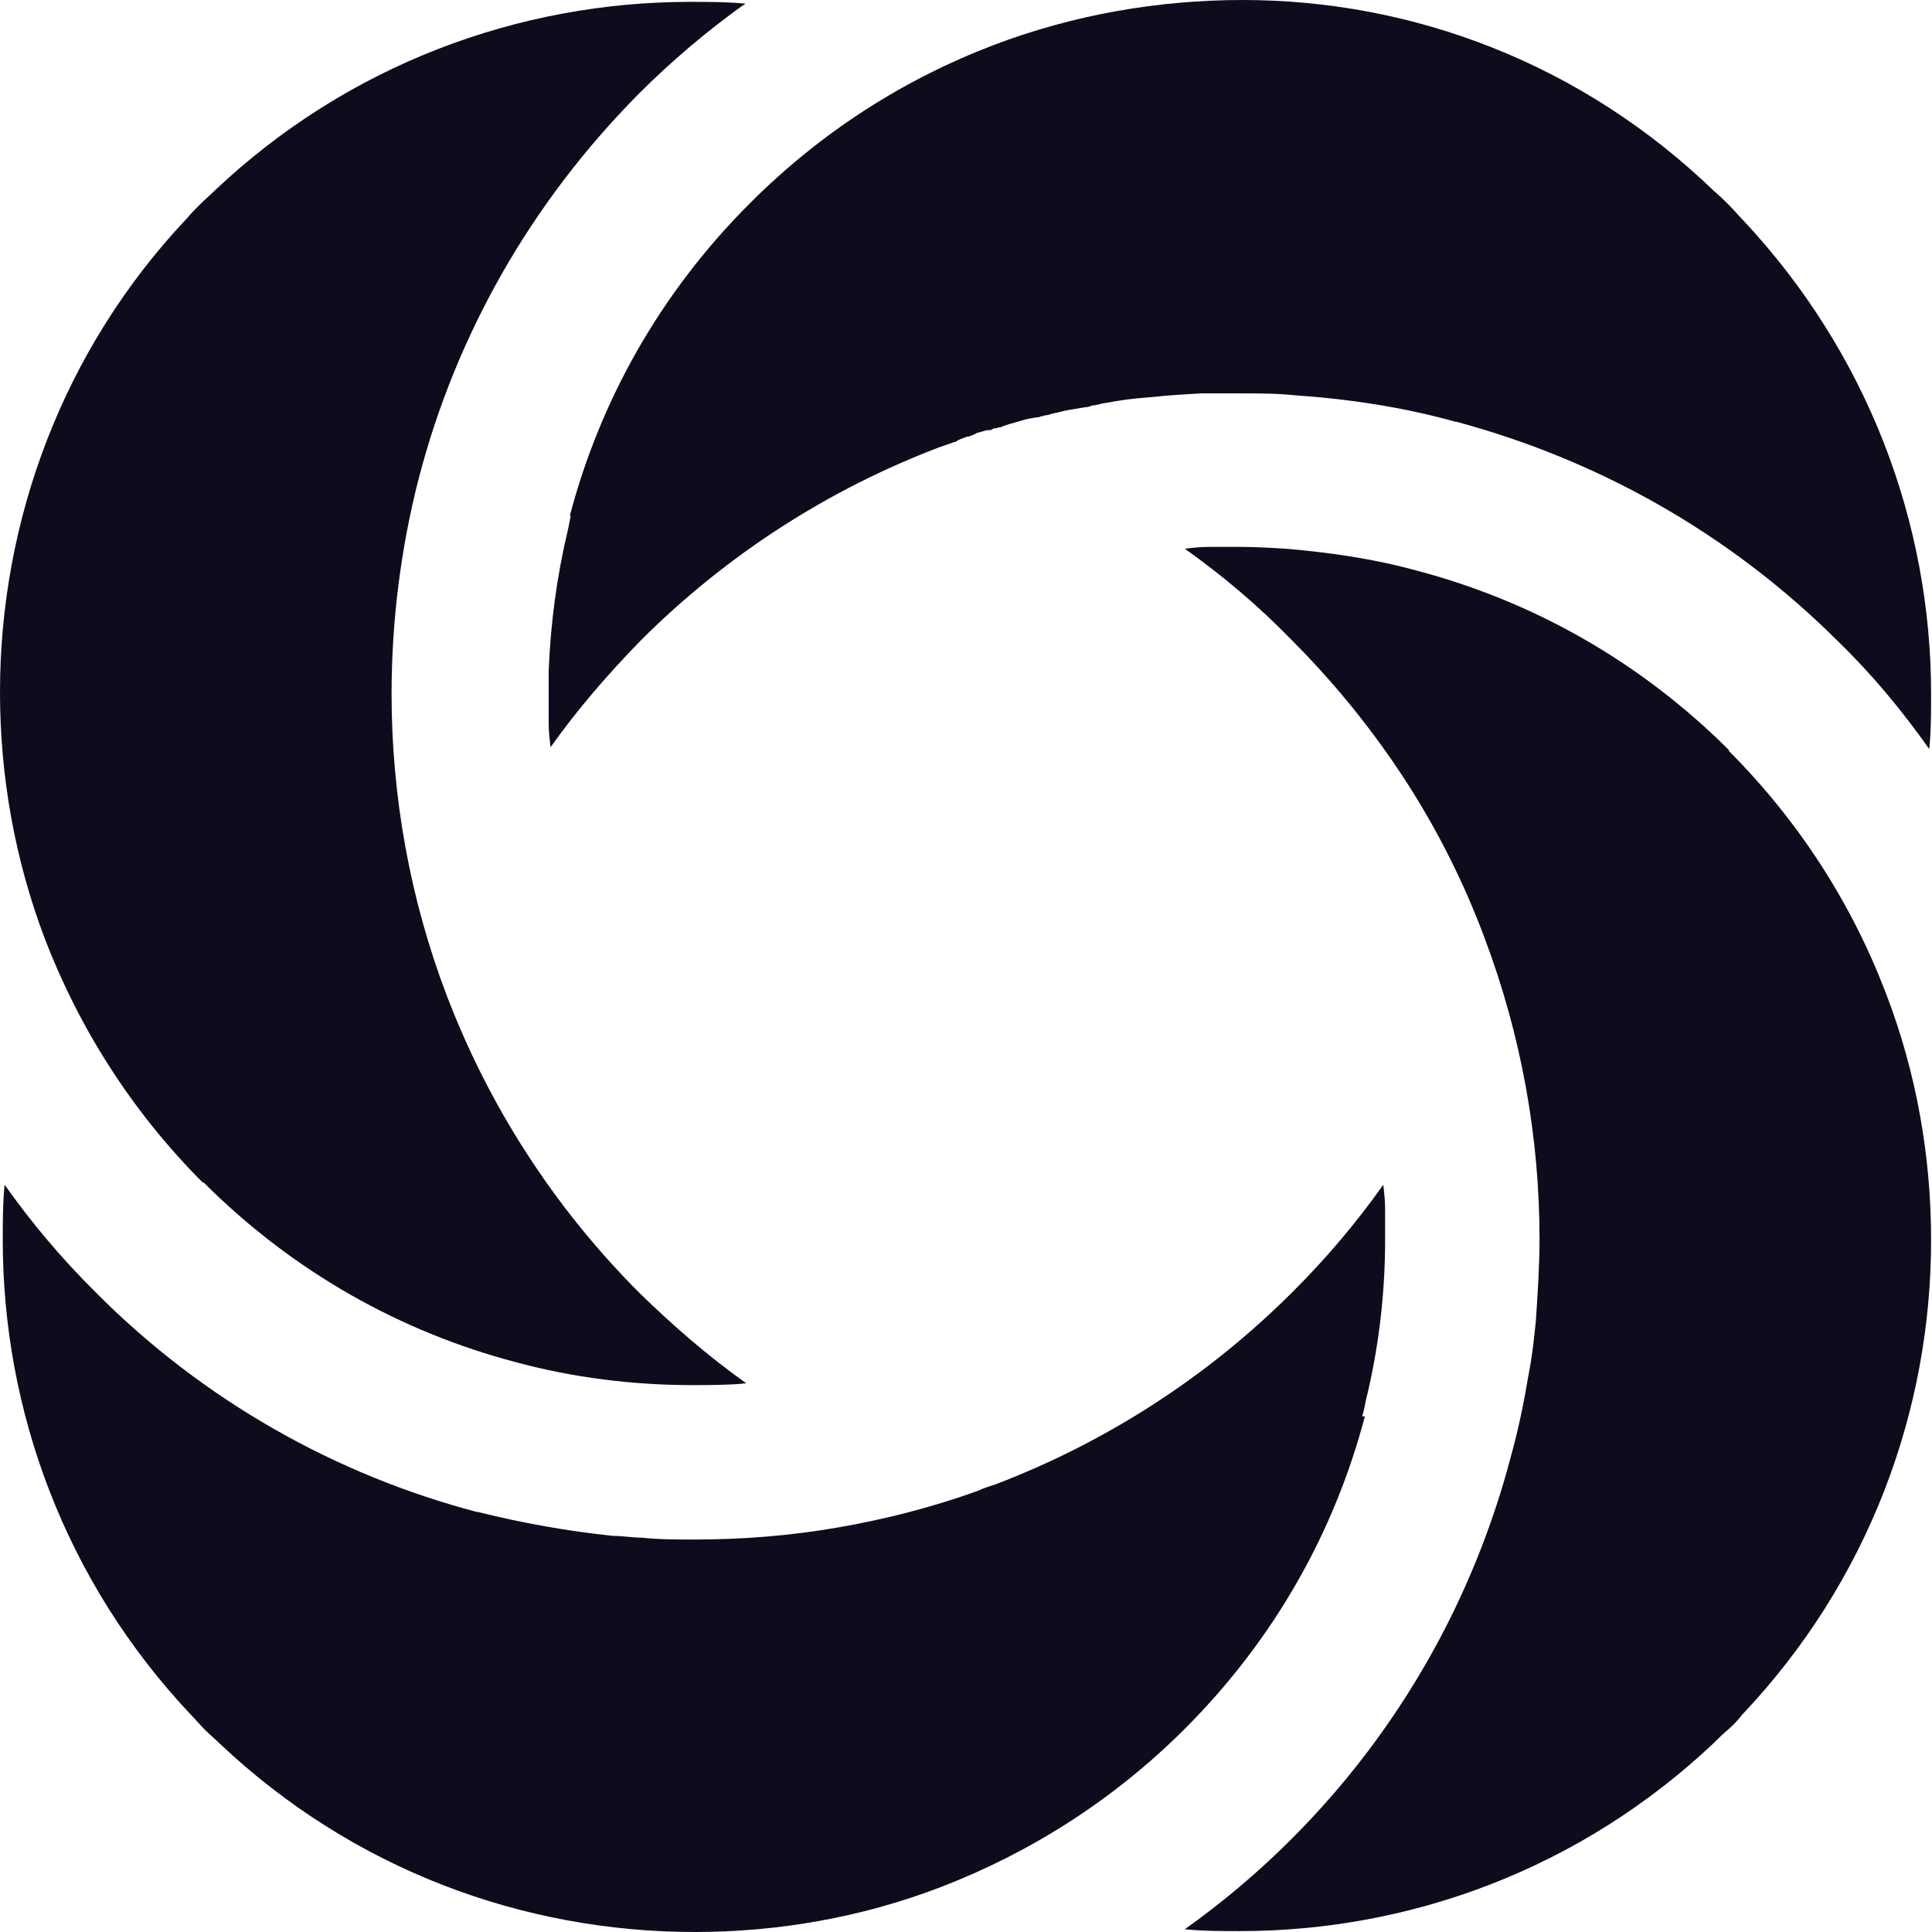 <svg width="28" height="28" viewBox="0 0 28 28" fill="none" xmlns="http://www.w3.org/2000/svg">
<g clip-path="url(#clip0_405_10450)">
<path d="M19.741 20.527C19.768 20.447 19.781 20.367 19.794 20.301C19.981 19.541 20.074 18.756 20.074 17.97C20.074 17.823 20.074 17.663 20.074 17.517C20.074 17.397 20.061 17.29 20.048 17.17C19.661 17.716 19.222 18.236 18.742 18.715C17.477 19.981 15.998 20.913 14.426 21.513C14.346 21.54 14.253 21.566 14.173 21.606C13.507 21.846 12.828 22.019 12.135 22.139C11.442 22.259 10.75 22.312 10.057 22.312C9.804 22.312 9.551 22.312 9.298 22.285C9.165 22.285 9.018 22.259 8.885 22.259C8.232 22.192 7.566 22.072 6.927 21.913H6.913C4.889 21.38 2.957 20.314 1.372 18.715C0.879 18.223 0.453 17.716 0.067 17.17C0.04 17.437 0.04 17.703 0.04 17.97C0.04 20.447 0.946 22.925 2.771 24.856C2.837 24.923 2.904 25.003 2.97 25.07C3.037 25.136 3.117 25.203 3.184 25.269C5.115 27.094 7.579 28 10.07 28C11.283 28 12.495 27.787 13.64 27.347C14.919 26.854 16.131 26.095 17.17 25.056C18.476 23.751 19.342 22.192 19.781 20.527H19.741Z" fill="#0C0C1C"/>
<path d="M8.272 7.473C8.272 7.473 8.245 7.606 8.232 7.673C8.072 8.339 7.979 9.031 7.952 9.724C7.952 9.831 7.952 9.937 7.952 10.044C7.952 10.19 7.952 10.35 7.952 10.497C7.952 10.603 7.966 10.723 7.979 10.83C8.365 10.284 8.805 9.777 9.284 9.284C10.55 8.019 12.028 7.087 13.6 6.487C13.68 6.461 13.747 6.434 13.827 6.407C13.854 6.407 13.867 6.394 13.88 6.381L13.947 6.354C13.947 6.354 13.987 6.341 14.013 6.327H14.04C14.04 6.327 14.12 6.301 14.16 6.274C14.213 6.261 14.253 6.247 14.306 6.234H14.36C14.36 6.234 14.4 6.207 14.413 6.207H14.44C14.44 6.207 14.453 6.207 14.466 6.194H14.493C14.586 6.154 14.693 6.128 14.786 6.101C14.866 6.074 14.946 6.061 15.026 6.048C15.052 6.048 15.066 6.048 15.079 6.034C15.092 6.034 15.119 6.034 15.132 6.021C15.172 6.021 15.212 6.008 15.252 5.994C15.332 5.981 15.412 5.954 15.492 5.941C15.572 5.928 15.652 5.914 15.732 5.901C15.772 5.901 15.798 5.888 15.838 5.874H15.865C15.865 5.874 15.931 5.861 15.972 5.848C16.051 5.834 16.131 5.821 16.211 5.808C16.371 5.781 16.531 5.768 16.691 5.755C16.93 5.728 17.17 5.715 17.41 5.701C17.597 5.701 17.783 5.701 17.97 5.701C18.236 5.701 18.502 5.701 18.756 5.728C19.541 5.781 20.341 5.901 21.1 6.114H21.113C23.138 6.66 25.056 7.713 26.655 9.311C27.148 9.791 27.574 10.31 27.96 10.856C27.987 10.59 27.987 10.323 27.987 10.057C27.987 7.579 27.068 5.115 25.256 3.184C25.189 3.117 25.123 3.037 25.056 2.97C24.989 2.904 24.923 2.837 24.843 2.771C22.925 0.919 20.474 0 18.009 0C16.784 0 15.559 0.213 14.4 0.653C13.107 1.146 11.909 1.905 10.87 2.944C9.564 4.249 8.698 5.808 8.259 7.473H8.272Z" fill="#0C0C1C"/>
<path d="M2.944 17.13C4.249 18.436 5.808 19.302 7.473 19.741C8.312 19.968 9.178 20.074 10.03 20.074C10.297 20.074 10.563 20.074 10.816 20.048C10.27 19.661 9.764 19.222 9.271 18.742C8.006 17.477 7.073 15.998 6.474 14.426C5.941 13.028 5.675 11.536 5.675 10.057C5.675 9.005 5.808 7.939 6.074 6.913C6.607 4.875 7.673 2.957 9.258 1.359C9.737 0.879 10.244 0.453 10.763 0.08C10.763 0.08 10.79 0.067 10.803 0.053C10.537 0.027 10.27 0.027 10.004 0.027C7.526 0.027 5.049 0.932 3.117 2.757C3.05 2.824 2.97 2.891 2.904 2.957C2.837 3.024 2.771 3.09 2.704 3.17C0.906 5.075 0 7.553 0 10.03C0 11.243 0.213 12.455 0.653 13.614C1.146 14.893 1.905 16.105 2.944 17.144V17.13Z" fill="#0C0C1C"/>
<path d="M25.07 10.883C23.764 9.578 22.206 8.712 20.54 8.272C19.914 8.099 19.275 8.006 18.622 7.952C18.409 7.939 18.196 7.926 17.97 7.926C17.823 7.926 17.663 7.926 17.517 7.926C17.397 7.926 17.29 7.939 17.17 7.952C17.716 8.339 18.236 8.778 18.715 9.271C19.342 9.897 19.901 10.59 20.367 11.309C20.834 12.028 21.22 12.801 21.513 13.587C22.046 14.999 22.312 16.478 22.312 17.956C22.312 18.356 22.285 18.742 22.259 19.142C22.232 19.408 22.206 19.661 22.152 19.928C22.086 20.327 22.006 20.714 21.899 21.1C21.366 23.138 20.301 25.07 18.715 26.655C18.236 27.134 17.716 27.574 17.17 27.96C17.437 27.987 17.703 27.987 17.97 27.987C20.447 27.987 22.912 27.081 24.843 25.256C24.91 25.189 24.976 25.123 25.056 25.056C25.136 24.989 25.189 24.923 25.256 24.843C27.081 22.912 27.987 20.447 27.987 17.97C27.987 16.757 27.774 15.545 27.334 14.4C26.841 13.107 26.082 11.909 25.043 10.87L25.07 10.883Z" fill="#0C0C1C"/>
</g>
<defs>
<clipPath id="clip0_405_10450">
<rect width="28" height="28" fill="white"/>
</clipPath>
</defs>
</svg>
